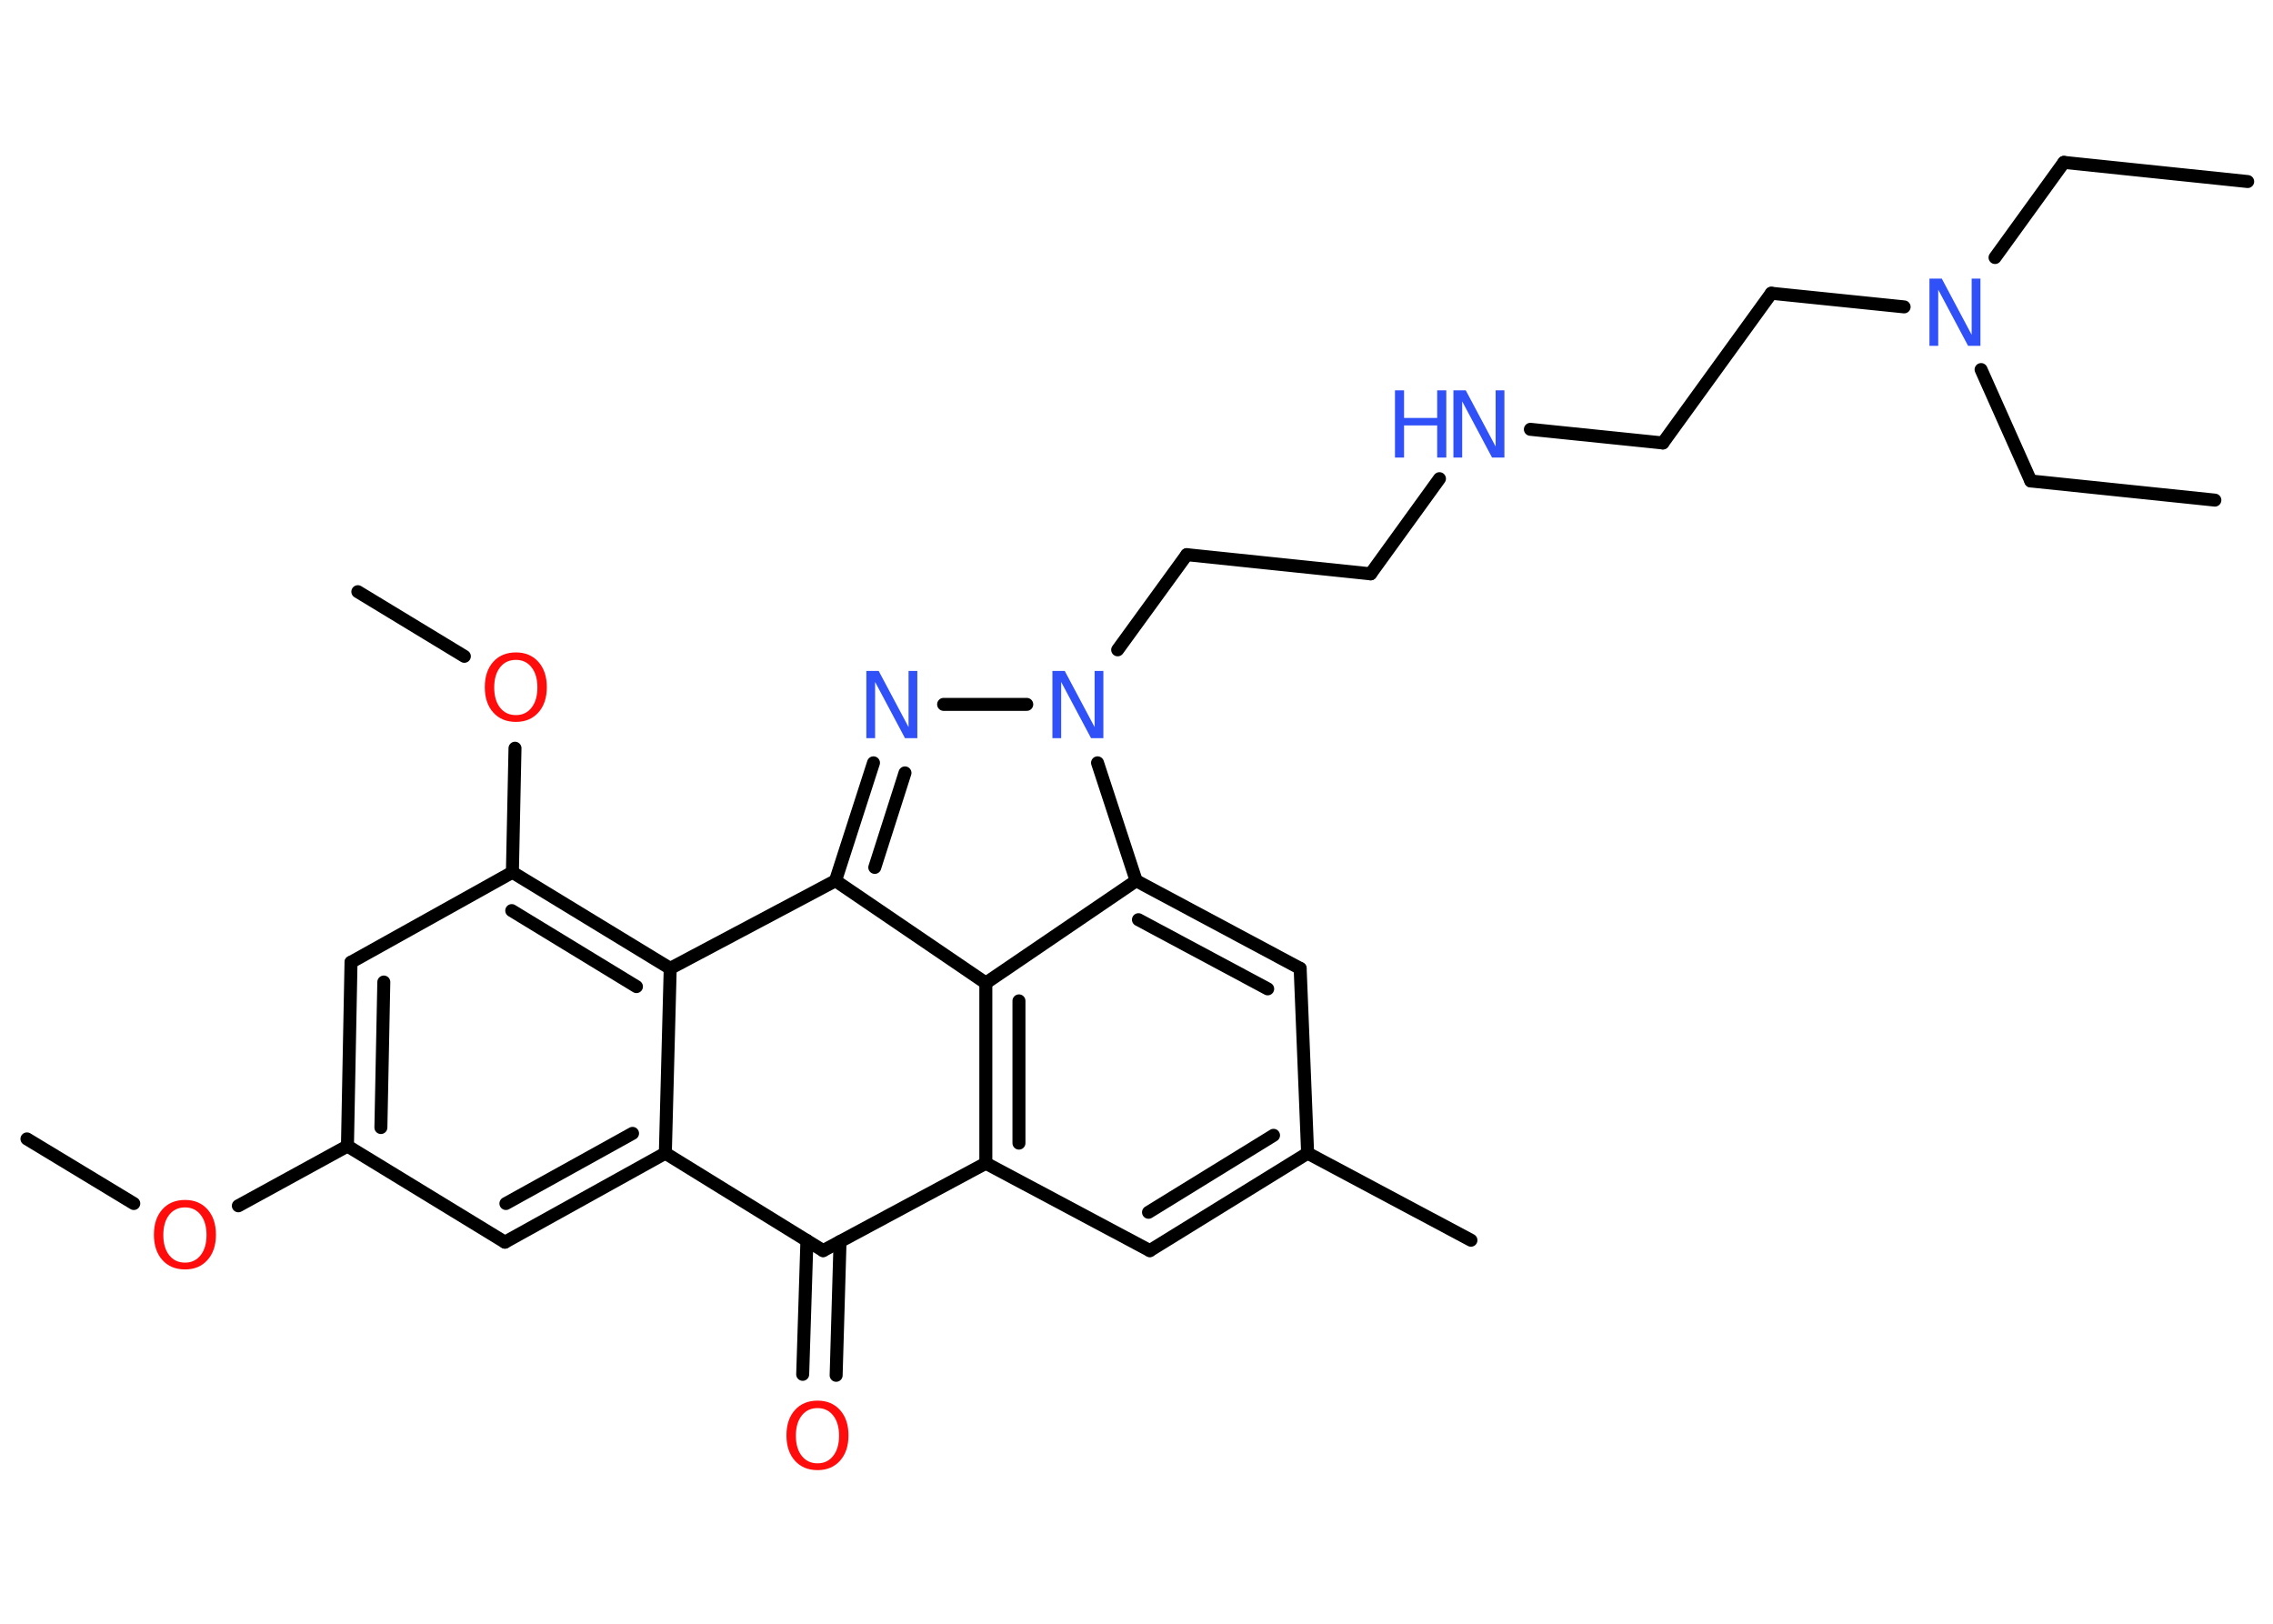 <?xml version='1.0' encoding='UTF-8'?>
<!DOCTYPE svg PUBLIC "-//W3C//DTD SVG 1.1//EN" "http://www.w3.org/Graphics/SVG/1.1/DTD/svg11.dtd">
<svg version='1.2' xmlns='http://www.w3.org/2000/svg' xmlns:xlink='http://www.w3.org/1999/xlink' width='70.0mm' height='50.0mm' viewBox='0 0 70.0 50.0'>
  <desc>Generated by the Chemistry Development Kit (http://github.com/cdk)</desc>
  <g stroke-linecap='round' stroke-linejoin='round' stroke='#000000' stroke-width='.4' fill='#3050F8'>
    <rect x='.0' y='.0' width='70.0' height='50.0' fill='#FFFFFF' stroke='none'/>
    <g id='mol1' class='mol'>
      <line id='mol1bnd1' class='bond' x1='69.22' y1='5.59' x2='63.56' y2='5.0'/>
      <line id='mol1bnd2' class='bond' x1='63.56' y1='5.0' x2='61.44' y2='7.93'/>
      <line id='mol1bnd3' class='bond' x1='61.01' y1='11.38' x2='62.54' y2='14.81'/>
      <line id='mol1bnd4' class='bond' x1='62.54' y1='14.81' x2='68.21' y2='15.4'/>
      <line id='mol1bnd5' class='bond' x1='58.64' y1='9.45' x2='54.55' y2='9.03'/>
      <line id='mol1bnd6' class='bond' x1='54.55' y1='9.03' x2='51.21' y2='13.64'/>
      <line id='mol1bnd7' class='bond' x1='51.21' y1='13.64' x2='47.13' y2='13.22'/>
      <line id='mol1bnd8' class='bond' x1='44.33' y1='14.74' x2='42.21' y2='17.67'/>
      <line id='mol1bnd9' class='bond' x1='42.21' y1='17.67' x2='36.55' y2='17.08'/>
      <line id='mol1bnd10' class='bond' x1='36.55' y1='17.08' x2='34.42' y2='20.01'/>
      <line id='mol1bnd11' class='bond' x1='31.62' y1='21.69' x2='29.06' y2='21.69'/>
      <g id='mol1bnd12' class='bond'>
        <line x1='26.9' y1='23.49' x2='25.73' y2='27.12'/>
        <line x1='27.87' y1='23.8' x2='26.94' y2='26.71'/>
      </g>
      <line id='mol1bnd13' class='bond' x1='25.73' y1='27.12' x2='30.36' y2='30.27'/>
      <g id='mol1bnd14' class='bond'>
        <line x1='30.36' y1='30.27' x2='30.36' y2='35.82'/>
        <line x1='31.38' y1='30.82' x2='31.38' y2='35.2'/>
      </g>
      <line id='mol1bnd15' class='bond' x1='30.36' y1='35.82' x2='35.41' y2='38.51'/>
      <g id='mol1bnd16' class='bond'>
        <line x1='35.41' y1='38.51' x2='40.27' y2='35.51'/>
        <line x1='35.37' y1='37.33' x2='39.22' y2='34.96'/>
      </g>
      <line id='mol1bnd17' class='bond' x1='40.27' y1='35.51' x2='45.3' y2='38.19'/>
      <line id='mol1bnd18' class='bond' x1='40.27' y1='35.51' x2='40.04' y2='29.82'/>
      <g id='mol1bnd19' class='bond'>
        <line x1='40.04' y1='29.82' x2='34.99' y2='27.12'/>
        <line x1='39.04' y1='30.45' x2='35.06' y2='28.32'/>
      </g>
      <line id='mol1bnd20' class='bond' x1='30.36' y1='30.27' x2='34.99' y2='27.12'/>
      <line id='mol1bnd21' class='bond' x1='33.8' y1='23.49' x2='34.99' y2='27.12'/>
      <line id='mol1bnd22' class='bond' x1='30.36' y1='35.82' x2='25.35' y2='38.51'/>
      <g id='mol1bnd23' class='bond'>
        <line x1='25.87' y1='38.23' x2='25.75' y2='42.35'/>
        <line x1='24.85' y1='38.2' x2='24.72' y2='42.32'/>
      </g>
      <line id='mol1bnd24' class='bond' x1='25.35' y1='38.51' x2='20.49' y2='35.51'/>
      <g id='mol1bnd25' class='bond'>
        <line x1='15.55' y1='38.25' x2='20.49' y2='35.51'/>
        <line x1='15.58' y1='37.06' x2='19.48' y2='34.9'/>
      </g>
      <line id='mol1bnd26' class='bond' x1='15.55' y1='38.25' x2='10.7' y2='35.29'/>
      <line id='mol1bnd27' class='bond' x1='10.7' y1='35.29' x2='7.34' y2='37.13'/>
      <line id='mol1bnd28' class='bond' x1='4.12' y1='37.06' x2='.83' y2='35.07'/>
      <g id='mol1bnd29' class='bond'>
        <line x1='10.81' y1='29.63' x2='10.7' y2='35.29'/>
        <line x1='11.82' y1='30.24' x2='11.73' y2='34.72'/>
      </g>
      <line id='mol1bnd30' class='bond' x1='10.81' y1='29.63' x2='15.78' y2='26.86'/>
      <line id='mol1bnd31' class='bond' x1='15.78' y1='26.86' x2='15.86' y2='23.04'/>
      <line id='mol1bnd32' class='bond' x1='14.3' y1='20.21' x2='11.02' y2='18.22'/>
      <g id='mol1bnd33' class='bond'>
        <line x1='20.64' y1='29.82' x2='15.78' y2='26.86'/>
        <line x1='19.6' y1='30.38' x2='15.76' y2='28.04'/>
      </g>
      <line id='mol1bnd34' class='bond' x1='20.49' y1='35.51' x2='20.64' y2='29.82'/>
      <line id='mol1bnd35' class='bond' x1='25.73' y1='27.12' x2='20.64' y2='29.82'/>
      <path id='mol1atm3' class='atom' d='M59.43 8.58h.37l.92 1.73v-1.73h.27v2.07h-.38l-.92 -1.73v1.73h-.27v-2.07z' stroke='none'/>
      <g id='mol1atm8' class='atom'>
        <path d='M44.77 12.02h.37l.92 1.73v-1.73h.27v2.07h-.38l-.92 -1.73v1.73h-.27v-2.07z' stroke='none'/>
        <path d='M42.96 12.02h.28v.85h1.02v-.85h.28v2.07h-.28v-.99h-1.02v.99h-.28v-2.07z' stroke='none'/>
      </g>
      <path id='mol1atm11' class='atom' d='M32.42 20.66h.37l.92 1.73v-1.73h.27v2.07h-.38l-.92 -1.73v1.73h-.27v-2.07z' stroke='none'/>
      <path id='mol1atm12' class='atom' d='M26.69 20.66h.37l.92 1.73v-1.73h.27v2.07h-.38l-.92 -1.73v1.73h-.27v-2.07z' stroke='none'/>
      <path id='mol1atm22' class='atom' d='M25.18 43.36q-.31 .0 -.49 .23q-.18 .23 -.18 .62q.0 .39 .18 .62q.18 .23 .49 .23q.3 .0 .48 -.23q.18 -.23 .18 -.62q.0 -.39 -.18 -.62q-.18 -.23 -.48 -.23zM25.18 43.13q.43 .0 .69 .29q.26 .29 .26 .78q.0 .49 -.26 .78q-.26 .29 -.69 .29q-.44 .0 -.7 -.29q-.26 -.29 -.26 -.78q.0 -.49 .26 -.78q.26 -.29 .7 -.29z' stroke='none' fill='#FF0D0D'/>
      <path id='mol1atm26' class='atom' d='M5.7 37.18q-.31 .0 -.49 .23q-.18 .23 -.18 .62q.0 .39 .18 .62q.18 .23 .49 .23q.3 .0 .48 -.23q.18 -.23 .18 -.62q.0 -.39 -.18 -.62q-.18 -.23 -.48 -.23zM5.7 36.95q.43 .0 .69 .29q.26 .29 .26 .78q.0 .49 -.26 .78q-.26 .29 -.69 .29q-.44 .0 -.7 -.29q-.26 -.29 -.26 -.78q.0 -.49 .26 -.78q.26 -.29 .7 -.29z' stroke='none' fill='#FF0D0D'/>
      <path id='mol1atm30' class='atom' d='M15.89 20.32q-.31 .0 -.49 .23q-.18 .23 -.18 .62q.0 .39 .18 .62q.18 .23 .49 .23q.3 .0 .48 -.23q.18 -.23 .18 -.62q.0 -.39 -.18 -.62q-.18 -.23 -.48 -.23zM15.89 20.09q.43 .0 .69 .29q.26 .29 .26 .78q.0 .49 -.26 .78q-.26 .29 -.69 .29q-.44 .0 -.7 -.29q-.26 -.29 -.26 -.78q.0 -.49 .26 -.78q.26 -.29 .7 -.29z' stroke='none' fill='#FF0D0D'/>
    </g>
  </g>
</svg>
